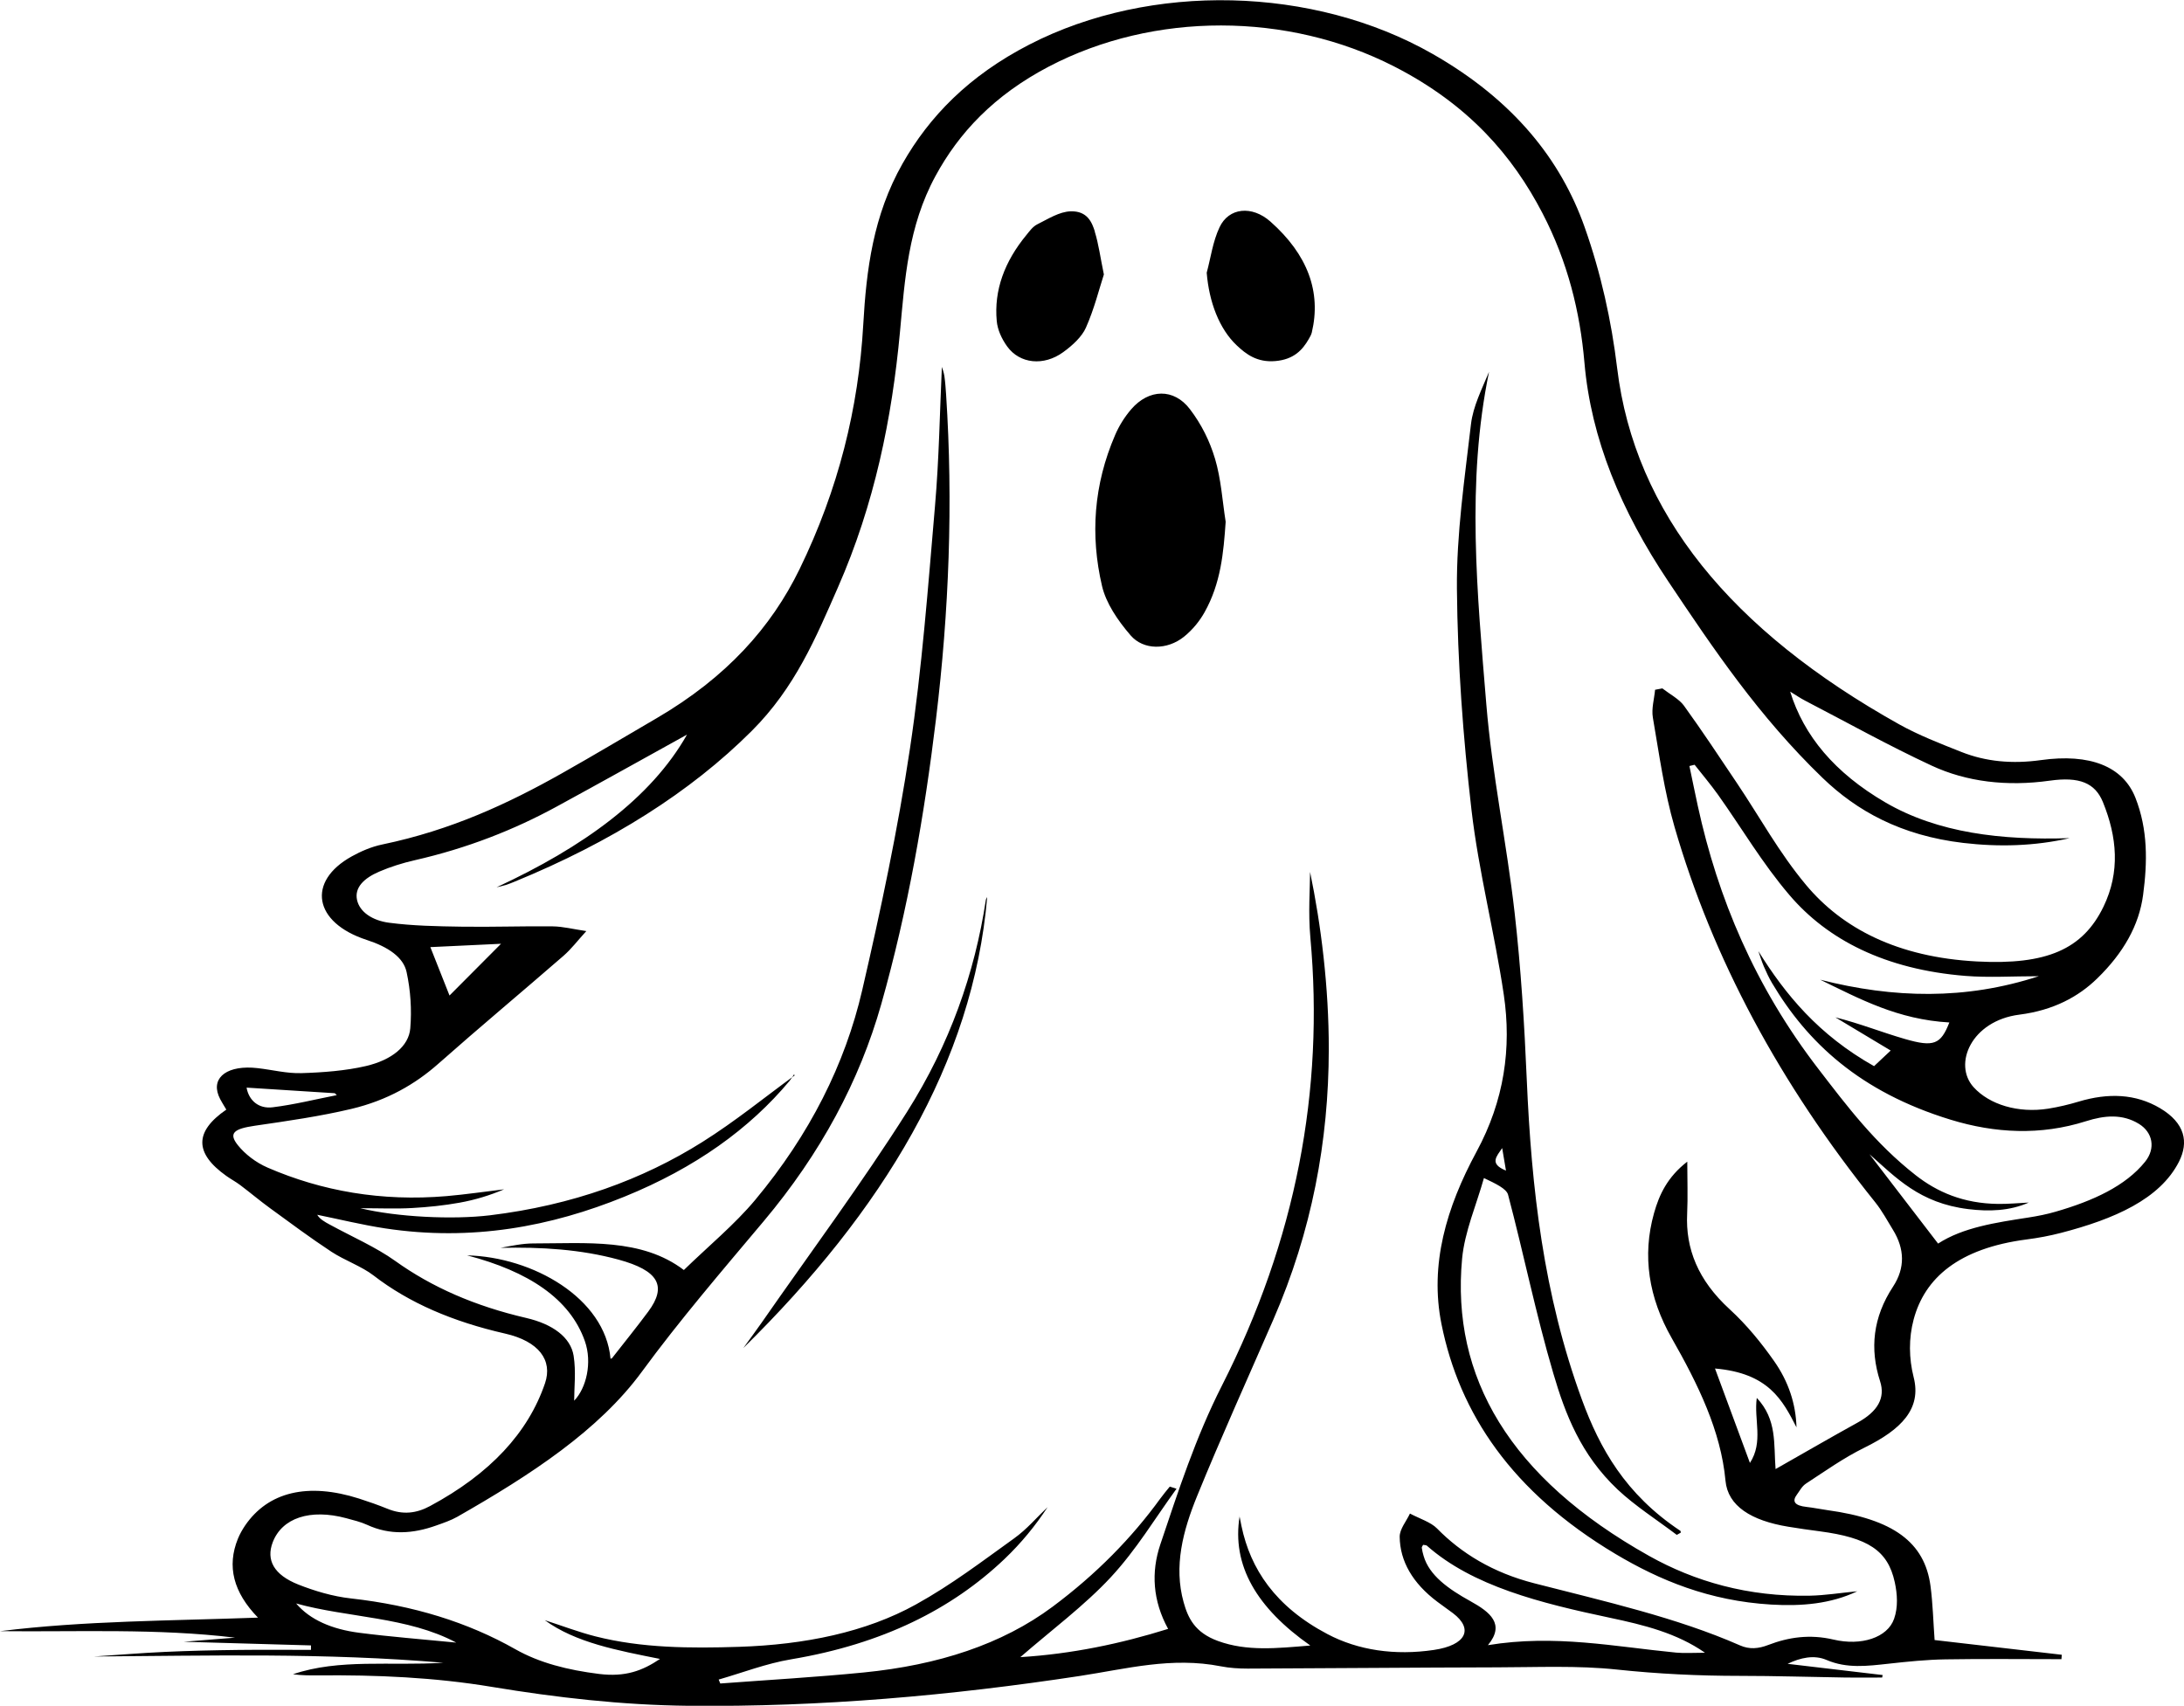 <?xml version="1.0" encoding="UTF-8"?>
<svg id="Layer_2" data-name="Layer 2" xmlns="http://www.w3.org/2000/svg" viewBox="0 0 366.34 286.15">
  <g id="Layer_1-2" data-name="Layer 1">
    <path d="M324.51,275.12c7.21,.83,14.27,1.65,21.33,2.47-.02,.25-.04,.49-.06,.74-6.48,0-12.96-.08-19.44,.03-3.19,.05-6.39,.38-9.55,.73-3.58,.39-6.99,.84-10.41-.63-2.09-.9-4.39-.38-6.53,.65,5.47,.64,10.7,1.26,15.94,1.88-.03,.14-.05,.28-.08,.42-2.04,0-4.08,.03-6.11,0-5.92-.09-11.85-.28-17.77-.28-6.93,0-13.74-.33-20.63-1.06-6.56-.7-13.39-.38-20.1-.37-13.95,.03-27.89,.16-41.83,.21-1.49,0-3.05-.1-4.47-.38-8.28-1.63-15.83,.42-23.7,1.62-21.55,3.28-43.41,5.23-65.61,5-11.19-.12-22.16-1.38-32.97-3.17-9.61-1.6-19.38-2.03-29.25-1.93-1.37,.01-2.74,0-4.13-.19,7.8-2.65,16.34-1.37,25.23-1.93-19.92-1.7-39.22-1.18-58.59-1.05,3.95-.26,7.9-.59,11.86-.77,4.11-.19,8.23-.28,12.34-.33,4.06-.05,8.12-.01,12.18-.01,0-.25,0-.5,0-.75-7-.2-14.01-.4-21.35-.61,3.08-.25,5.84-.47,8.61-.69-13.05-1.58-26.24-.95-39.4-1.09,14.16-1.76,28.56-1.73,43.25-2.27-4.13-4.25-5.25-8.61-3.36-13.25,.31-.75,.72-1.49,1.2-2.2,3.88-5.67,10.54-7.25,19.12-4.52,1.62,.52,3.21,1.08,4.74,1.7,2.6,1.07,4.88,.78,7.15-.44,10.11-5.43,16.48-12.33,19.3-20.61,1.31-3.85-1.03-7.04-6.7-8.33-8.77-2-16.1-5.14-22.08-9.76-1.97-1.52-4.86-2.53-7.04-3.96-3.57-2.35-6.92-4.85-10.31-7.32-1.73-1.26-3.31-2.6-5.01-3.88-.72-.54-1.58-1-2.32-1.53-5.37-3.82-5.36-7.44,0-11.12-.44-.79-.99-1.55-1.3-2.36-1.22-3.15,1.64-5.16,6.54-4.6,2.47,.28,4.94,.92,7.37,.84,3.64-.11,7.42-.4,10.81-1.19,4.31-1.01,7.19-3.31,7.44-6.33,.26-3.14,.05-6.33-.62-9.44-.53-2.47-3.07-4.21-6.7-5.39-8.91-2.9-10.09-9.81-2.48-14.02,1.5-.83,3.27-1.61,5.12-1.99,11.54-2.4,21.11-6.86,30.1-11.93,5.38-3.03,10.62-6.17,15.92-9.26,11.7-6.84,19.21-15.24,23.96-25,6.52-13.39,9.89-27.03,10.68-41,.52-9.18,1.64-18.3,6.6-27.04,4.46-7.85,11.08-14.72,21.29-19.97,20.34-10.46,47.66-9.81,67.62,1.59,13.64,7.78,21.52,17.82,25.49,29.04,2.75,7.76,4.5,15.74,5.46,23.68,2.94,24.27,19.12,44,47.34,59.76,3.17,1.77,6.83,3.2,10.42,4.62,4.09,1.62,8.51,2.03,13.31,1.36,8.24-1.15,13.78,1.05,15.86,6.31,2.11,5.36,2.02,10.82,1.29,16.3-.67,5.11-3.32,9.75-7.67,13.99-3.17,3.1-7.37,5.37-13.09,6.1-8.06,1.03-11.16,8.32-7.67,12.17,2.64,2.91,7.46,4.4,12.52,3.6,1.74-.28,3.46-.69,5.09-1.18,4.95-1.49,9.58-1.33,13.68,1.11,4.18,2.49,4.82,5.69,3.15,8.98-3.19,6.27-10.84,9.61-19.79,11.93-1.85,.48-3.8,.85-5.76,1.1-11.4,1.48-17.1,6.48-18.95,13.43-.84,3.14-.8,6.52,0,9.67,1.37,5.33-2.1,8.8-8.26,11.83-3.55,1.75-6.59,3.94-9.76,6-.74,.48-1.08,1.23-1.56,1.87-.85,1.13-.41,1.85,1.62,2.07,1.18,.13,2.33,.38,3.5,.54,11.02,1.52,16.31,5.36,17.29,12.73,.39,2.97,.46,5.95,.69,9.09Zm-116.6-20.79c.11,.57,.23,1.13,.34,1.7,1.5,7.14,5.63,13.46,14.41,18.09,5.14,2.72,11.31,3.63,17.86,2.66,5.39-.8,6.71-3.51,3.19-6.17-.85-.64-1.75-1.26-2.6-1.9-4.17-3.13-6.28-6.82-6.33-10.91-.01-1.3,1.12-2.6,1.72-3.9,1.54,.82,3.52,1.45,4.53,2.49,4.06,4.14,9.34,7.42,16.33,9.21,11.83,3.04,23.87,5.74,34.51,10.42,1.57,.69,3.07,.57,4.75-.08,3.39-1.3,6.95-1.83,10.92-.9,4.65,1.1,9.06-.31,10.17-3.48,.69-1.96,.55-4.14,.11-6.16-1.16-5.32-4.5-7.45-12.58-8.52-1.77-.23-3.53-.48-5.28-.77-6.21-1.02-10.14-3.47-10.53-7.72-.77-8.35-4.6-16.17-9.03-23.94-3.85-6.76-4.97-13.78-2.96-20.93,.87-3.11,2.25-6.07,5.58-8.65,0,3.07,.11,5.92-.02,8.75-.28,5.84,1.82,11.15,7.12,16,2.93,2.69,5.33,5.67,7.44,8.67,2.46,3.49,3.67,7.24,3.78,11.15-2.34-4.58-4.7-9.1-13.67-9.87,2.02,5.46,3.93,10.62,5.86,15.84,2.3-3.54,.64-7.27,1.15-10.91,3.43,3.65,2.82,7.72,3.15,11.94,4.74-2.69,9.2-5.28,13.75-7.79,3.37-1.86,4.7-4.12,3.78-6.95-1.75-5.42-1.21-10.71,2.18-15.87,2.05-3.13,1.94-6.34-.01-9.51-.97-1.57-1.81-3.18-3.01-4.67-15.99-19.9-27.25-40.87-33.63-62.91-1.75-6.05-2.58-12.22-3.64-18.35-.26-1.53,.23-3.12,.37-4.68,.41-.08,.82-.15,1.22-.23,1.23,.95,2.82,1.8,3.61,2.88,3.1,4.29,5.97,8.64,8.89,12.99,3.84,5.71,7.05,11.65,11.61,17.11,6.07,7.26,15.32,12.13,28.69,12.83,11.64,.61,17.73-2.03,21.2-9.2,2.82-5.84,2.27-11.7-.09-17.51-1.32-3.25-3.95-4.32-8.93-3.62-7.22,1.01-13.97,.19-19.8-2.52-7.31-3.4-14.16-7.23-21.19-10.88-.91-.47-1.71-1.03-2.55-1.54,2.28,7.38,7.44,13.62,15.99,18.6,8.8,5.12,19.46,6.36,30.89,5.98-5.91,1.35-11.91,1.5-17.86,.8-10.43-1.23-17.85-5.37-23.59-10.91-10.69-10.31-18.3-21.64-25.89-32.98-7.85-11.74-12.94-23.84-14.05-36.69-.73-8.49-2.81-16.93-7.04-25.06-4.99-9.6-12.34-18.19-24.87-24.61-17.86-9.14-40.29-9.2-57.9,0-9.24,4.83-15.14,11.17-19.05,18.39-4.6,8.48-5.13,17.33-5.95,26.15-1.35,14.51-4.26,28.86-10.42,42.88-3.65,8.32-7.14,16.76-14.46,24.06-10.28,10.27-23.67,18.67-39.69,25.24-.51,.21-1.02,.42-1.56,.59-.49,.15-1.02,.26-1.53,.38,14.49-6.72,25.9-14.93,31.94-25.61-7.11,3.93-14.47,8.05-21.91,12.1-7.12,3.88-14.97,6.97-23.79,8.98-2.06,.47-4.07,1.11-5.89,1.89-2.56,1.09-4.22,2.66-3.76,4.77,.44,2.01,2.56,3.45,5.37,3.82,3.95,.52,8.07,.6,12.13,.66,5.11,.08,10.23-.11,15.34-.05,1.7,.02,3.38,.46,5.62,.79-1.48,1.62-2.48,2.97-3.83,4.15-6.96,6.05-14.11,12.01-20.99,18.1-3.85,3.41-8.54,6.14-14.59,7.58-5.22,1.24-10.73,2.03-16.17,2.82-3.49,.51-4.52,1.22-2.85,3.29,1.16,1.44,2.94,2.86,5,3.75,9.06,3.92,19.06,5.7,29.99,4.77,3.24-.28,6.44-.76,9.65-1.14-2.35,1-4.84,1.77-7.46,2.24-2.59,.47-5.3,.75-7.98,.9-2.66,.15-5.36,.03-8.68,.03,6.12,1.49,15.5,1.94,21.73,1.19,13.86-1.68,25.64-6.01,35.63-12.29,5.57-3.5,10.42-7.48,15.51-11.19-.24-.23-.12-.16-.14-.13-.23,.36-.45,.72-.73,1.06-6.68,8.01-15.82,14.6-27.71,19.43-12.29,5-25.55,7.53-40.16,5.31-3.85-.59-7.58-1.51-11.36-2.28,.44,.74,1.27,1.2,2.11,1.65,3.68,2.01,7.76,3.79,10.97,6.09,6.15,4.41,13.37,7.57,21.98,9.57,4.44,1.03,7.45,3.24,7.95,6.34,.42,2.66,.09,5.36,.09,7.54,2.03-2.09,3.07-6.38,1.79-10.01-2.5-7.09-9.46-11.69-19.75-14.37,11.01,.27,23.16,7.16,24.06,17.34,.08-.03,.2-.04,.24-.08,2.04-2.61,4.14-5.2,6.09-7.83,3.19-4.3,1.72-6.89-5-8.72-6.31-1.72-12.97-2.13-19.78-1.97,1.82-.33,3.66-.74,5.5-.74,8.89,0,18.19-.92,25.25,4.46,4.06-3.95,8.55-7.66,11.96-11.75,9.18-11.01,15.09-22.82,17.95-35.17,3.12-13.48,5.99-27.01,8.02-40.58,2.03-13.53,3.03-27.13,4.2-40.71,.68-7.86,.8-15.74,1.15-23.29,.08,.28,.33,.91,.42,1.54,.15,1.04,.22,2.08,.29,3.12,1.19,18.17,.49,36.32-1.7,54.45-1.94,16.03-4.7,31.98-9.18,47.8-3.63,12.81-10.11,24.98-19.75,36.44-7,8.33-14.12,16.63-20.39,25.19-7.23,9.87-18.64,17.32-30.98,24.36-1.04,.59-2.32,1.03-3.54,1.46-3.89,1.39-7.74,1.66-11.59-.12-1.05-.48-2.3-.79-3.5-1.11-6.04-1.62-10.77-.05-12.33,4.06-1.11,2.93,.15,5.42,4.3,7.07,2.68,1.06,5.75,1.99,8.82,2.33,10.49,1.17,19.61,4,27.6,8.53,4.01,2.27,8.74,3.48,14.04,4.14,4.4,.54,7.25-.53,10.21-2.52-7.13-1.43-14.12-2.71-19.33-6.5,3.01,.97,5.68,2,8.52,2.72,7.75,1.97,15.9,2.01,24.06,1.75,11.03-.36,21.28-2.45,29.68-7.11,5.98-3.31,11.15-7.27,16.45-11.07,2.19-1.57,3.77-3.49,5.63-5.25-2.02,3.08-4.4,6.01-7.26,8.73-8.79,8.35-20.36,14.21-35.74,16.79-4.23,.71-8.12,2.24-12.17,3.4l.27,.66c8.03-.6,16.09-1.06,24.07-1.85,12.51-1.24,23.21-4.73,31.66-11.02,7.38-5.5,13.3-11.57,18.07-18.14,.5-.69,1.06-1.35,1.6-2.02l1.13,.36c-3.62,4.97-6.68,10.16-11.03,14.85-4.38,4.72-10.04,8.94-15.17,13.4,8.56-.53,16.76-2.23,24.79-4.74-2.59-4.73-2.87-9.52-1.31-14.16,3.01-8.94,5.92-17.95,10.32-26.62,12.43-24.49,17.19-49.51,14.85-75.19-.38-4.16-.05-8.35-.05-11.01,1.84,8.86,3.15,19.28,3.14,29.77-.02,15.37-2.84,30.5-9.3,45.32-4.3,9.88-8.77,19.74-12.81,29.66-2.36,5.8-3.92,11.72-2.24,17.76,.73,2.6,1.84,5.08,5.79,6.51,4.82,1.75,9.83,1.22,15.46,.75-8.99-6.31-13.21-13.43-11.85-21.72Zm117.17-45.71c4.19-2.72,9.68-3.53,15.17-4.38,1.55-.24,3.11-.55,4.57-.98,6.28-1.81,11.72-4.31,14.99-8.37,1.82-2.26,1.28-4.94-1.03-6.36-2.77-1.7-5.76-1.44-8.9-.44-7.6,2.41-15.24,2.02-22.66-.25-15.3-4.68-24.09-13.02-29.97-22.91-.54-.91-.97-1.85-1.38-2.79-.37-.85-.62-1.73-.93-2.59,4.54,7.28,10.05,14.02,19.41,19.3,1.11-1.04,2-1.87,2.79-2.62-3.23-1.94-6.26-3.76-9.28-5.57,4.14,1.04,7.78,2.51,11.66,3.63,4.86,1.41,6.02,.91,7.46-2.77-8.66-.49-15.01-3.94-21.66-7.17,12.29,3.12,24.35,3.43,36.66-.59-4.4,0-8.39,.26-12.28-.05-13.52-1.08-23.17-6.09-29.54-13.56-4.59-5.38-7.98-11.2-11.96-16.8-1.22-1.71-2.62-3.37-3.95-5.06l-.87,.21c.47,2.24,.92,4.48,1.41,6.72,3.36,15.38,9.52,30.21,20.29,44.18,4.76,6.18,9.41,12.38,16.25,17.74,3.59,2.81,7.99,4.76,13.86,4.82,1.7,.02,3.41-.15,5.11-.23-3.18,1.41-6.67,1.53-10.14,1.1-8.2-1-12.15-5.31-16.58-9.21,3.77,4.91,7.54,9.81,11.5,14.98Zm-86.37,50.53c-.08,.18-.25,.35-.22,.51,.06,.45,.17,.9,.3,1.34,.94,3.27,4.14,5.55,7.87,7.61,3.29,1.82,5.85,3.84,2.92,7.37,11.21-1.85,21.32,.26,31.59,1.25,1.37,.13,2.8,.02,4.82,.02-4.73-3.3-10.25-4.66-15.87-5.85-11.74-2.48-23.11-5.32-30.79-12.12-.09-.08-.34-.08-.6-.13Zm-189.04,9.83c2.32,2.75,6.02,4.33,10.57,4.92,5.17,.67,10.42,1.07,16.29,1.65-8.13-4.35-18.24-4.16-26.87-6.57Zm22.52-110.09c1.12,2.83,2.19,5.54,3.21,8.11,2.8-2.81,5.71-5.73,8.64-8.68-3.7,.18-7.76,.37-11.85,.56Zm-30.83,23.56c.37,2.13,2.01,3.59,4.37,3.3,3.65-.45,7.18-1.34,10.76-2.04-.11-.11-.22-.21-.33-.32-4.85-.31-9.7-.61-14.8-.94Zm239.9,75.03c-3.33-2.52-7.02-4.88-9.91-7.6-6.2-5.85-8.8-12.68-10.8-19.49-2.93-9.94-4.95-19.99-7.59-29.97-.27-1.02-2.09-1.87-4.05-2.8-1.26,4.5-3.23,8.98-3.66,13.51-1.85,19.82,7.93,36.75,31.39,49.89,7.61,4.26,16.56,6.87,26.94,6.66,2.56-.05,5.1-.47,7.95-.74-4.45,2.12-9.34,2.53-14.43,2.23-10.4-.62-18.73-4.08-26.14-8.5-17.38-10.38-26.16-23.57-29.17-38.55-2.01-9.98,.82-19.57,5.88-28.92,4.65-8.58,5.9-17.41,4.57-26.35-1.53-10.35-4.22-20.65-5.42-31.01-1.42-12.32-2.33-24.7-2.44-37.05-.08-9.21,1.29-18.44,2.36-27.65,.35-2.97,1.83-5.88,3.03-8.77-3.84,18.59-1.98,37.19-.46,55.75,.96,11.69,3.42,23.32,4.75,34.99,1.06,9.34,1.64,18.71,2.04,28.07,.78,18.05,2.78,35.99,9.25,53.62,2.98,8.12,7.26,15.85,16.51,22,.09,.06,.04,.21,.06,.31-.23,.13-.46,.26-.68,.38Zm-28.65-61.11c-.23-1.34-.42-2.47-.64-3.78-.91,1.39-2.24,2.61,.64,3.78Zm-48.83-119.49c-.84-2.83-2.23-5.69-4.2-8.26-2.68-3.51-6.86-3.41-9.83,.03-1.16,1.35-2.06,2.83-2.7,4.32-3.6,8.33-4.19,16.83-2.2,25.33,.67,2.86,2.59,5.73,4.8,8.29,2.16,2.5,6.14,2.48,8.95,.22,1.47-1.19,2.62-2.63,3.43-4.07,2.76-4.9,3.2-10.03,3.56-15.21-.56-3.55-.76-7.15-1.8-10.64Zm3.65-18.96c1.57,1.49,3.43,2.91,6.49,2.65,3.14-.27,4.58-1.91,5.6-3.68,.21-.36,.43-.74,.52-1.12,1.61-6.81-.69-13.05-6.93-18.59-3.12-2.77-7.01-2.35-8.55,.95-1.15,2.46-1.46,5.08-2.15,7.62,.4,4.91,2.1,9.4,5.01,12.16Zm-23.78-19.08c-.48-1.51-1.24-3.47-4.05-3.39-1.91,.05-3.83,1.3-5.57,2.16-.82,.41-1.31,1.14-1.83,1.77-3.74,4.52-5.48,9.35-5.01,14.46,.13,1.45,.8,2.96,1.76,4.29,2.11,2.9,6.11,3.32,9.38,.95,1.63-1.18,3.16-2.62,3.82-4.12,1.4-3.15,2.2-6.42,3.01-8.92-.61-2.95-.88-5.1-1.53-7.19Zm-18.29,112.16c-1.86,12.23-6.04,24.17-13.21,35.51-7.56,11.95-16.22,23.61-24.41,35.39-.99,1.42-2.04,2.83-3.06,4.24,23.4-23.01,38.54-47.91,40.91-75.67-.08,.18-.21,.36-.24,.54Z"/>
  </g>
</svg>